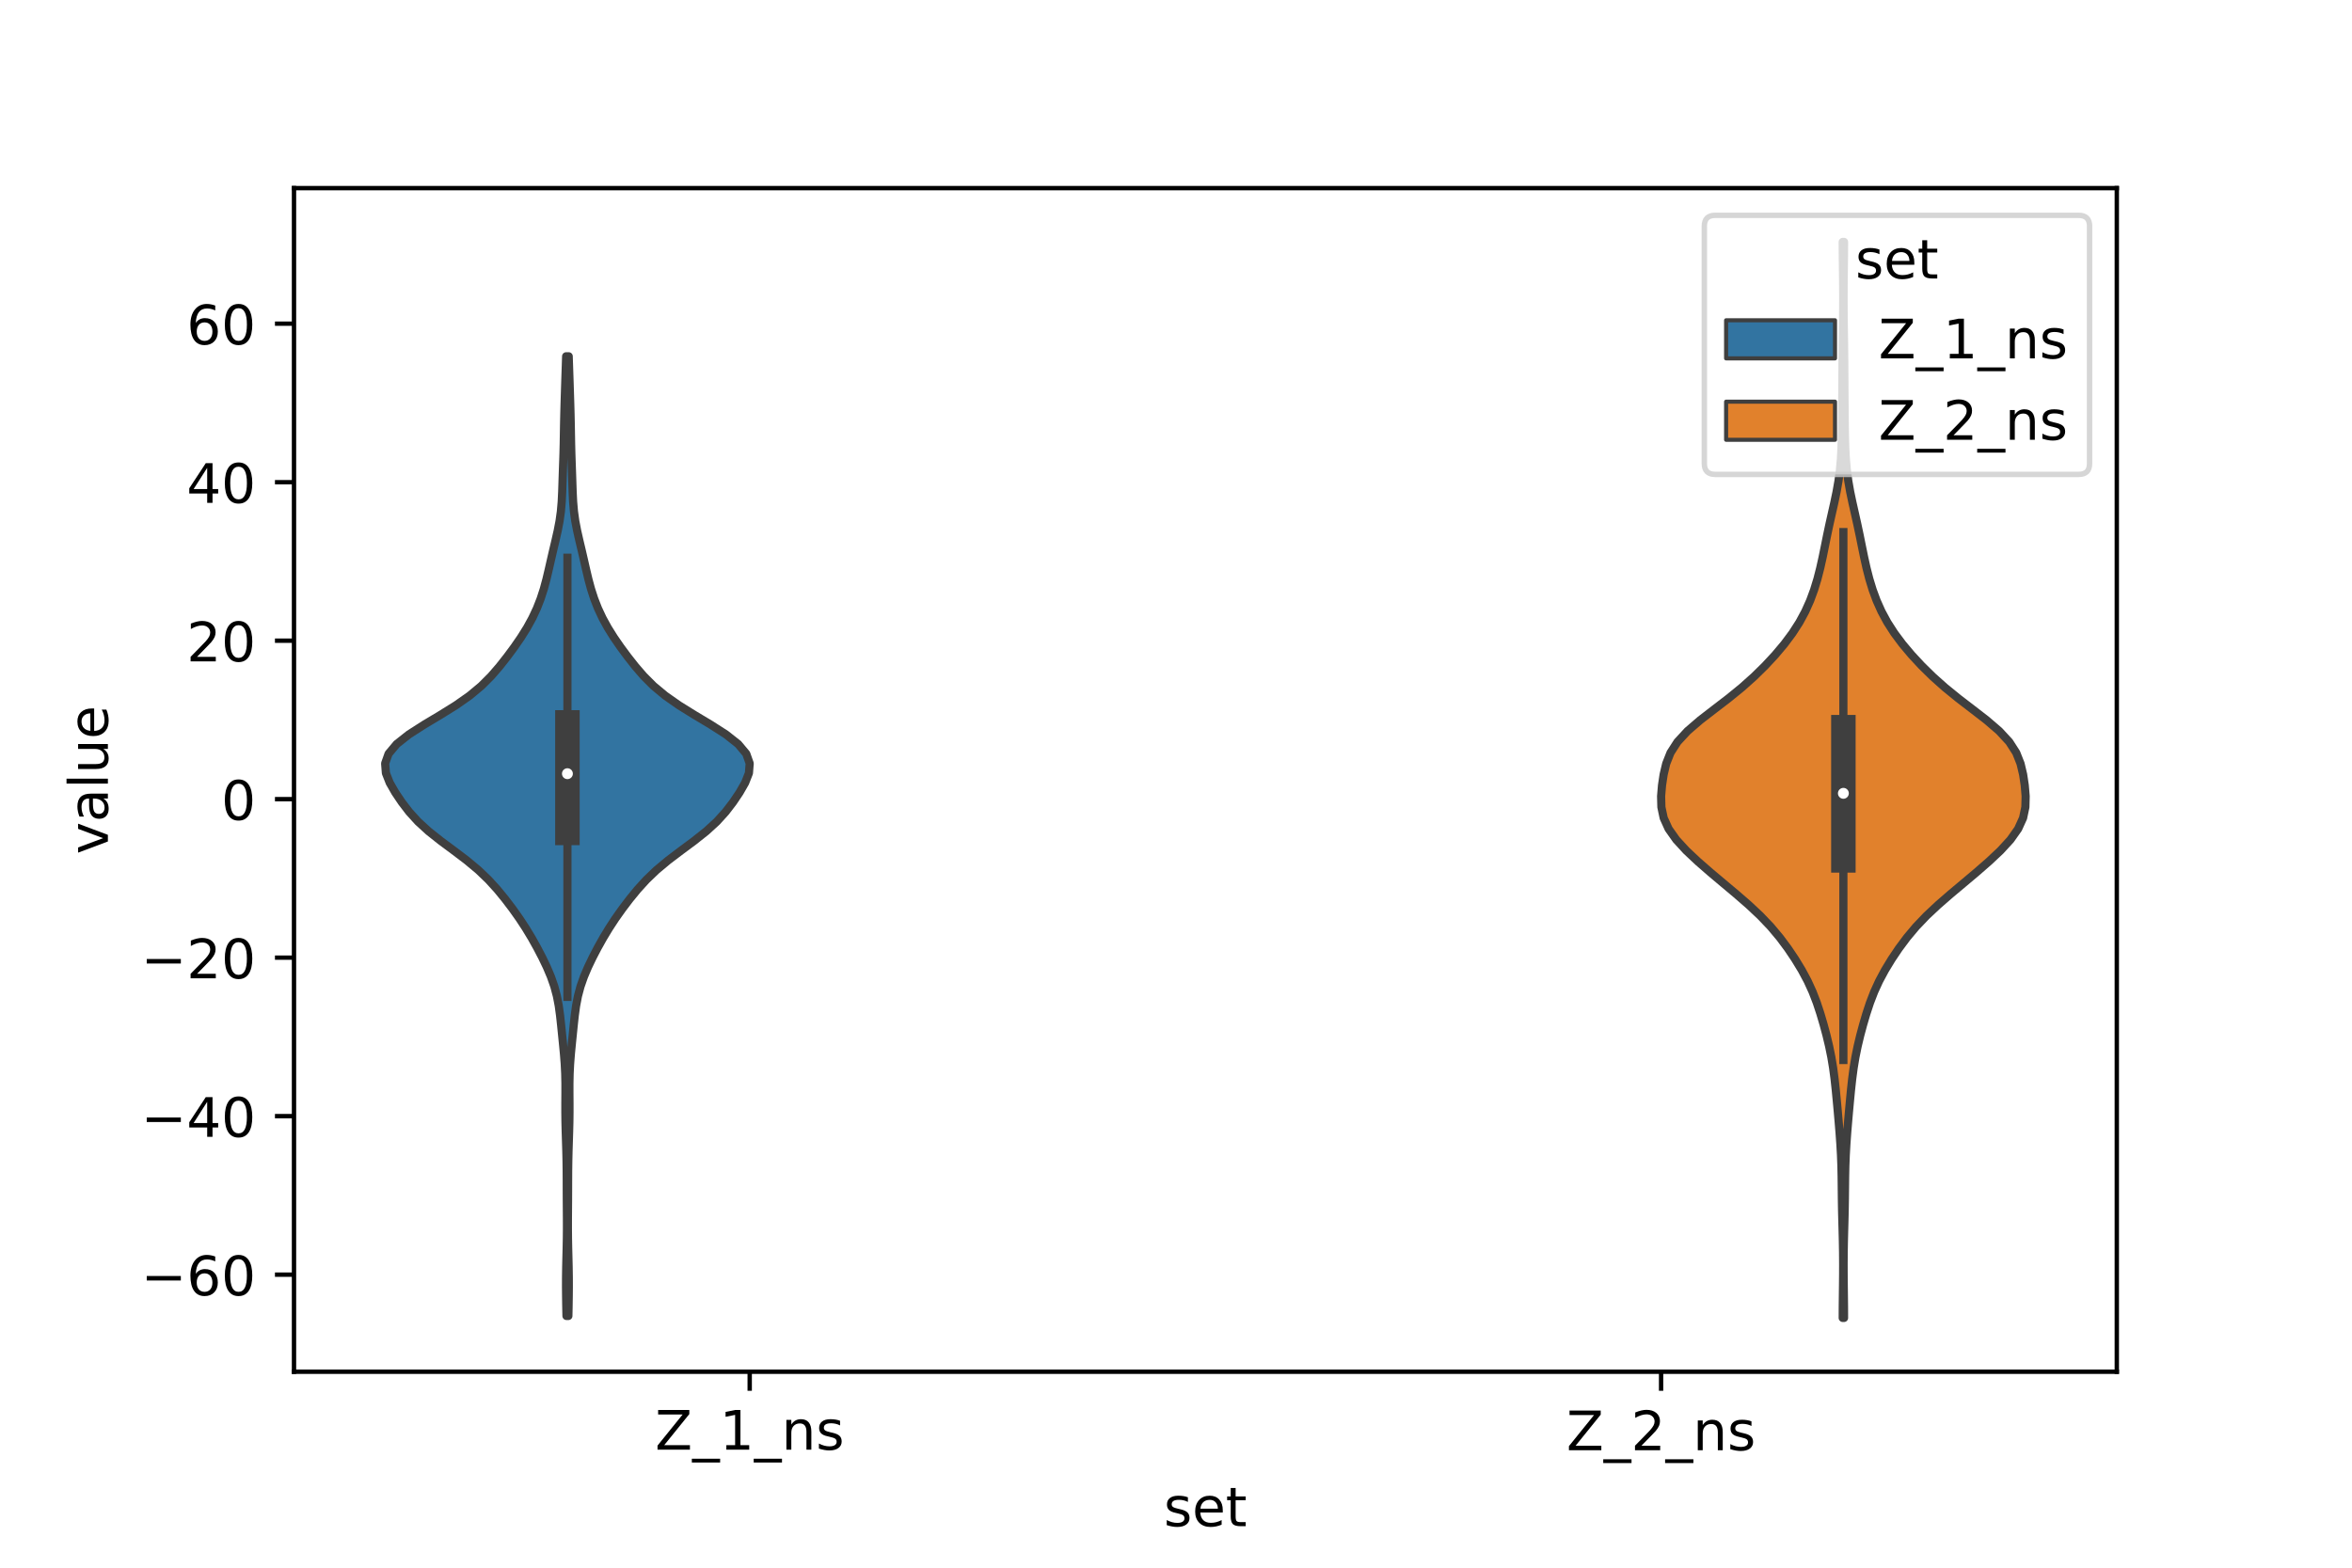 <?xml version="1.0" encoding="utf-8" standalone="no"?>
<!DOCTYPE svg PUBLIC "-//W3C//DTD SVG 1.1//EN"
  "http://www.w3.org/Graphics/SVG/1.1/DTD/svg11.dtd">
<!-- Created with matplotlib (https://matplotlib.org/) -->
<svg height="288pt" version="1.1" viewBox="0 0 432 288" width="432pt" xmlns="http://www.w3.org/2000/svg" xmlns:xlink="http://www.w3.org/1999/xlink">
 <defs>
  <style type="text/css">*{stroke-linecap:butt;stroke-linejoin:round;}</style>
 </defs>
 <g id="figure_1">
  <g id="patch_1">
   <path d="M 0 288 
L 432 288 
L 432 0 
L 0 0 
z
" style="fill:#ffffff;"/>
  </g>
  <g id="axes_1">
   <g id="patch_2">
    <path d="M 54 252 
L 388.8 252 
L 388.8 34.56 
L 54 34.56 
z
" style="fill:#ffffff;"/>
   </g>
   <g id="PolyCollection_1">
    <defs>
     <path d="M 104.395 -46.244 
L 104.045 -46.244 
L 104.008 -48.025 
L 103.98 -49.806 
L 103.964 -51.586 
L 103.969 -53.367 
L 103.996 -55.148 
L 104.038 -56.929 
L 104.083 -58.71 
L 104.117 -60.491 
L 104.133 -62.271 
L 104.13 -64.052 
L 104.118 -65.833 
L 104.105 -67.614 
L 104.098 -69.395 
L 104.094 -71.176 
L 104.085 -72.956 
L 104.061 -74.737 
L 104.02 -76.518 
L 103.965 -78.299 
L 103.908 -80.08 
L 103.863 -81.861 
L 103.841 -83.641 
L 103.842 -85.422 
L 103.854 -87.203 
L 103.854 -88.984 
L 103.817 -90.765 
L 103.728 -92.546 
L 103.59 -94.326 
L 103.421 -96.107 
L 103.242 -97.888 
L 103.063 -99.669 
L 102.87 -101.45 
L 102.627 -103.231 
L 102.287 -105.011 
L 101.811 -106.792 
L 101.187 -108.573 
L 100.432 -110.354 
L 99.576 -112.135 
L 98.647 -113.916 
L 97.651 -115.696 
L 96.575 -117.477 
L 95.407 -119.258 
L 94.145 -121.039 
L 92.793 -122.82 
L 91.335 -124.601 
L 89.715 -126.381 
L 87.856 -128.162 
L 85.721 -129.943 
L 83.371 -131.724 
L 80.971 -133.505 
L 78.726 -135.286 
L 76.781 -137.066 
L 75.164 -138.847 
L 73.8 -140.628 
L 72.603 -142.409 
L 71.582 -144.19 
L 70.882 -145.97 
L 70.74 -147.751 
L 71.373 -149.532 
L 72.866 -151.313 
L 75.126 -153.094 
L 77.907 -154.875 
L 80.882 -156.655 
L 83.745 -158.436 
L 86.282 -160.217 
L 88.417 -161.998 
L 90.198 -163.779 
L 91.737 -165.56 
L 93.14 -167.34 
L 94.459 -169.121 
L 95.689 -170.902 
L 96.804 -172.683 
L 97.78 -174.464 
L 98.613 -176.245 
L 99.309 -178.025 
L 99.885 -179.806 
L 100.366 -181.587 
L 100.788 -183.368 
L 101.193 -185.149 
L 101.606 -186.93 
L 102.029 -188.71 
L 102.433 -190.491 
L 102.774 -192.272 
L 103.021 -194.053 
L 103.173 -195.834 
L 103.259 -197.615 
L 103.318 -199.395 
L 103.377 -201.176 
L 103.44 -202.957 
L 103.499 -204.738 
L 103.543 -206.519 
L 103.575 -208.3 
L 103.607 -210.08 
L 103.646 -211.861 
L 103.695 -213.642 
L 103.75 -215.423 
L 103.807 -217.204 
L 103.865 -218.985 
L 103.925 -220.765 
L 103.985 -222.546 
L 104.455 -222.546 
L 104.455 -222.546 
L 104.515 -220.765 
L 104.575 -218.985 
L 104.633 -217.204 
L 104.69 -215.423 
L 104.745 -213.642 
L 104.794 -211.861 
L 104.833 -210.08 
L 104.865 -208.3 
L 104.897 -206.519 
L 104.941 -204.738 
L 105 -202.957 
L 105.063 -201.176 
L 105.122 -199.395 
L 105.181 -197.615 
L 105.267 -195.834 
L 105.419 -194.053 
L 105.666 -192.272 
L 106.007 -190.491 
L 106.411 -188.71 
L 106.834 -186.93 
L 107.247 -185.149 
L 107.652 -183.368 
L 108.074 -181.587 
L 108.555 -179.806 
L 109.131 -178.025 
L 109.827 -176.245 
L 110.66 -174.464 
L 111.636 -172.683 
L 112.751 -170.902 
L 113.981 -169.121 
L 115.3 -167.34 
L 116.703 -165.56 
L 118.242 -163.779 
L 120.023 -161.998 
L 122.158 -160.217 
L 124.695 -158.436 
L 127.558 -156.655 
L 130.533 -154.875 
L 133.314 -153.094 
L 135.574 -151.313 
L 137.067 -149.532 
L 137.7 -147.751 
L 137.558 -145.97 
L 136.858 -144.19 
L 135.837 -142.409 
L 134.64 -140.628 
L 133.276 -138.847 
L 131.659 -137.066 
L 129.714 -135.286 
L 127.469 -133.505 
L 125.069 -131.724 
L 122.719 -129.943 
L 120.584 -128.162 
L 118.725 -126.381 
L 117.105 -124.601 
L 115.647 -122.82 
L 114.295 -121.039 
L 113.033 -119.258 
L 111.865 -117.477 
L 110.789 -115.696 
L 109.793 -113.916 
L 108.864 -112.135 
L 108.008 -110.354 
L 107.253 -108.573 
L 106.629 -106.792 
L 106.153 -105.011 
L 105.813 -103.231 
L 105.57 -101.45 
L 105.377 -99.669 
L 105.198 -97.888 
L 105.019 -96.107 
L 104.85 -94.326 
L 104.712 -92.546 
L 104.623 -90.765 
L 104.586 -88.984 
L 104.586 -87.203 
L 104.598 -85.422 
L 104.599 -83.641 
L 104.577 -81.861 
L 104.532 -80.08 
L 104.475 -78.299 
L 104.42 -76.518 
L 104.379 -74.737 
L 104.355 -72.956 
L 104.346 -71.176 
L 104.342 -69.395 
L 104.335 -67.614 
L 104.322 -65.833 
L 104.31 -64.052 
L 104.307 -62.271 
L 104.323 -60.491 
L 104.357 -58.71 
L 104.402 -56.929 
L 104.444 -55.148 
L 104.471 -53.367 
L 104.476 -51.586 
L 104.46 -49.806 
L 104.432 -48.025 
L 104.395 -46.244 
z
" id="m6656304609" style="stroke:#3f3f3f;stroke-width:1.5;"/>
    </defs>
    <g clip-path="url(#pc6db55f615)">
     <use style="fill:#3274a1;stroke:#3f3f3f;stroke-width:1.5;" x="0" xlink:href="#m6656304609" y="288"/>
    </g>
   </g>
   <g id="PolyCollection_2">
    <defs>
     <path d="M 338.702 -45.884 
L 338.458 -45.884 
L 338.466 -47.88 
L 338.488 -49.877 
L 338.513 -51.874 
L 338.533 -53.87 
L 338.538 -55.867 
L 338.524 -57.864 
L 338.49 -59.86 
L 338.44 -61.857 
L 338.385 -63.854 
L 338.337 -65.851 
L 338.304 -67.847 
L 338.283 -69.844 
L 338.261 -71.841 
L 338.218 -73.837 
L 338.141 -75.834 
L 338.028 -77.831 
L 337.886 -79.827 
L 337.723 -81.824 
L 337.549 -83.821 
L 337.368 -85.818 
L 337.176 -87.814 
L 336.959 -89.811 
L 336.696 -91.808 
L 336.366 -93.804 
L 335.959 -95.801 
L 335.481 -97.798 
L 334.944 -99.794 
L 334.354 -101.791 
L 333.695 -103.788 
L 332.926 -105.784 
L 332.012 -107.781 
L 330.941 -109.778 
L 329.728 -111.775 
L 328.387 -113.771 
L 326.9 -115.768 
L 325.223 -117.765 
L 323.318 -119.761 
L 321.188 -121.758 
L 318.89 -123.755 
L 316.511 -125.751 
L 314.138 -127.748 
L 311.847 -129.745 
L 309.725 -131.741 
L 307.892 -133.738 
L 306.481 -135.735 
L 305.573 -137.732 
L 305.152 -139.728 
L 305.1 -141.725 
L 305.267 -143.722 
L 305.566 -145.718 
L 306.038 -147.715 
L 306.83 -149.712 
L 308.113 -151.708 
L 309.958 -153.705 
L 312.28 -155.702 
L 314.863 -157.699 
L 317.465 -159.695 
L 319.918 -161.692 
L 322.157 -163.689 
L 324.192 -165.685 
L 326.046 -167.682 
L 327.726 -169.679 
L 329.216 -171.675 
L 330.501 -173.672 
L 331.58 -175.669 
L 332.474 -177.665 
L 333.21 -179.662 
L 333.819 -181.659 
L 334.33 -183.656 
L 334.774 -185.652 
L 335.182 -187.649 
L 335.586 -189.646 
L 336.009 -191.642 
L 336.456 -193.639 
L 336.907 -195.636 
L 337.326 -197.632 
L 337.678 -199.629 
L 337.942 -201.626 
L 338.121 -203.622 
L 338.229 -205.619 
L 338.29 -207.616 
L 338.324 -209.613 
L 338.346 -211.609 
L 338.365 -213.606 
L 338.382 -215.603 
L 338.396 -217.599 
L 338.408 -219.596 
L 338.421 -221.593 
L 338.441 -223.589 
L 338.467 -225.586 
L 338.498 -227.583 
L 338.526 -229.58 
L 338.543 -231.576 
L 338.547 -233.573 
L 338.537 -235.57 
L 338.515 -237.566 
L 338.488 -239.563 
L 338.466 -241.56 
L 338.458 -243.556 
L 338.702 -243.556 
L 338.702 -243.556 
L 338.694 -241.56 
L 338.672 -239.563 
L 338.645 -237.566 
L 338.623 -235.57 
L 338.613 -233.573 
L 338.617 -231.576 
L 338.634 -229.58 
L 338.662 -227.583 
L 338.693 -225.586 
L 338.719 -223.589 
L 338.739 -221.593 
L 338.752 -219.596 
L 338.764 -217.599 
L 338.778 -215.603 
L 338.795 -213.606 
L 338.814 -211.609 
L 338.836 -209.613 
L 338.87 -207.616 
L 338.931 -205.619 
L 339.039 -203.622 
L 339.218 -201.626 
L 339.482 -199.629 
L 339.834 -197.632 
L 340.253 -195.636 
L 340.704 -193.639 
L 341.151 -191.642 
L 341.574 -189.646 
L 341.978 -187.649 
L 342.386 -185.652 
L 342.83 -183.656 
L 343.341 -181.659 
L 343.95 -179.662 
L 344.686 -177.665 
L 345.58 -175.669 
L 346.659 -173.672 
L 347.944 -171.675 
L 349.434 -169.679 
L 351.114 -167.682 
L 352.968 -165.685 
L 355.003 -163.689 
L 357.242 -161.692 
L 359.695 -159.695 
L 362.297 -157.699 
L 364.88 -155.702 
L 367.202 -153.705 
L 369.047 -151.708 
L 370.33 -149.712 
L 371.122 -147.715 
L 371.594 -145.718 
L 371.893 -143.722 
L 372.06 -141.725 
L 372.008 -139.728 
L 371.587 -137.732 
L 370.679 -135.735 
L 369.268 -133.738 
L 367.435 -131.741 
L 365.313 -129.745 
L 363.022 -127.748 
L 360.649 -125.751 
L 358.27 -123.755 
L 355.972 -121.758 
L 353.842 -119.761 
L 351.937 -117.765 
L 350.26 -115.768 
L 348.773 -113.771 
L 347.432 -111.775 
L 346.219 -109.778 
L 345.148 -107.781 
L 344.234 -105.784 
L 343.465 -103.788 
L 342.806 -101.791 
L 342.216 -99.794 
L 341.679 -97.798 
L 341.201 -95.801 
L 340.794 -93.804 
L 340.464 -91.808 
L 340.201 -89.811 
L 339.984 -87.814 
L 339.792 -85.818 
L 339.611 -83.821 
L 339.437 -81.824 
L 339.274 -79.827 
L 339.132 -77.831 
L 339.019 -75.834 
L 338.942 -73.837 
L 338.899 -71.841 
L 338.877 -69.844 
L 338.856 -67.847 
L 338.823 -65.851 
L 338.775 -63.854 
L 338.72 -61.857 
L 338.67 -59.86 
L 338.636 -57.864 
L 338.622 -55.867 
L 338.627 -53.87 
L 338.647 -51.874 
L 338.672 -49.877 
L 338.694 -47.88 
L 338.702 -45.884 
z
" id="m6b5d3f66fb" style="stroke:#3f3f3f;stroke-width:1.5;"/>
    </defs>
    <g clip-path="url(#pc6db55f615)">
     <use style="fill:#e1812c;stroke:#3f3f3f;stroke-width:1.5;" x="0" xlink:href="#m6b5d3f66fb" y="288"/>
    </g>
   </g>
   <g id="patch_3">
    <path clip-path="url(#pc6db55f615)" d="M 137.7 146.813 
L 137.7 146.813 
L 137.7 146.813 
L 137.7 146.813 
z
" style="fill:#3274a1;stroke:#3f3f3f;stroke-linejoin:miter;stroke-width:0.75;"/>
   </g>
   <g id="patch_4">
    <path clip-path="url(#pc6db55f615)" d="M 137.7 146.813 
L 137.7 146.813 
L 137.7 146.813 
L 137.7 146.813 
z
" style="fill:#e1812c;stroke:#3f3f3f;stroke-linejoin:miter;stroke-width:0.75;"/>
   </g>
   <g id="matplotlib.axis_1">
    <g id="xtick_1">
     <g id="line2d_1">
      <defs>
       <path d="M 0 0 
L 0 3.5 
" id="m5b87d2f7b8" style="stroke:#000000;stroke-width:0.8;"/>
      </defs>
      <g>
       <use style="stroke:#000000;stroke-width:0.8;" x="137.7" xlink:href="#m5b87d2f7b8" y="252"/>
      </g>
     </g>
     <g id="text_1">
      <!-- Z_1_ns -->
      <g transform="translate(120.32 266.32)scale(0.1 -0.1)">
       <defs>
        <path d="M 5.609 72.906 
L 62.891 72.906 
L 62.891 65.375 
L 16.797 8.297 
L 64.016 8.297 
L 64.016 0 
L 4.5 0 
L 4.5 7.516 
L 50.594 64.594 
L 5.609 64.594 
z
" id="DejaVuSans-90"/>
        <path d="M 50.984 -16.609 
L 50.984 -23.578 
L -0.984 -23.578 
L -0.984 -16.609 
z
" id="DejaVuSans-95"/>
        <path d="M 12.406 8.297 
L 28.516 8.297 
L 28.516 63.922 
L 10.984 60.406 
L 10.984 69.391 
L 28.422 72.906 
L 38.281 72.906 
L 38.281 8.297 
L 54.391 8.297 
L 54.391 0 
L 12.406 0 
z
" id="DejaVuSans-49"/>
        <path d="M 54.891 33.016 
L 54.891 0 
L 45.906 0 
L 45.906 32.719 
Q 45.906 40.484 42.875 44.328 
Q 39.844 48.188 33.797 48.188 
Q 26.516 48.188 22.312 43.547 
Q 18.109 38.922 18.109 30.906 
L 18.109 0 
L 9.078 0 
L 9.078 54.688 
L 18.109 54.688 
L 18.109 46.188 
Q 21.344 51.125 25.703 53.562 
Q 30.078 56 35.797 56 
Q 45.219 56 50.047 50.172 
Q 54.891 44.344 54.891 33.016 
z
" id="DejaVuSans-110"/>
        <path d="M 44.281 53.078 
L 44.281 44.578 
Q 40.484 46.531 36.375 47.5 
Q 32.281 48.484 27.875 48.484 
Q 21.188 48.484 17.844 46.438 
Q 14.5 44.391 14.5 40.281 
Q 14.5 37.156 16.891 35.375 
Q 19.281 33.594 26.516 31.984 
L 29.594 31.297 
Q 39.156 29.25 43.188 25.516 
Q 47.219 21.781 47.219 15.094 
Q 47.219 7.469 41.188 3.016 
Q 35.156 -1.422 24.609 -1.422 
Q 20.219 -1.422 15.453 -0.562 
Q 10.688 0.297 5.422 2 
L 5.422 11.281 
Q 10.406 8.688 15.234 7.391 
Q 20.062 6.109 24.812 6.109 
Q 31.156 6.109 34.562 8.281 
Q 37.984 10.453 37.984 14.406 
Q 37.984 18.062 35.516 20.016 
Q 33.062 21.969 24.703 23.781 
L 21.578 24.516 
Q 13.234 26.266 9.516 29.906 
Q 5.812 33.547 5.812 39.891 
Q 5.812 47.609 11.281 51.797 
Q 16.75 56 26.812 56 
Q 31.781 56 36.172 55.266 
Q 40.578 54.547 44.281 53.078 
z
" id="DejaVuSans-115"/>
       </defs>
       <use xlink:href="#DejaVuSans-90"/>
       <use x="68.506" xlink:href="#DejaVuSans-95"/>
       <use x="118.506" xlink:href="#DejaVuSans-49"/>
       <use x="182.129" xlink:href="#DejaVuSans-95"/>
       <use x="232.129" xlink:href="#DejaVuSans-110"/>
       <use x="295.508" xlink:href="#DejaVuSans-115"/>
      </g>
     </g>
    </g>
    <g id="xtick_2">
     <g id="line2d_2">
      <g>
       <use style="stroke:#000000;stroke-width:0.8;" x="305.1" xlink:href="#m5b87d2f7b8" y="252"/>
      </g>
     </g>
     <g id="text_2">
      <!-- Z_2_ns -->
      <g transform="translate(287.72 266.422)scale(0.1 -0.1)">
       <defs>
        <path d="M 19.188 8.297 
L 53.609 8.297 
L 53.609 0 
L 7.328 0 
L 7.328 8.297 
Q 12.938 14.109 22.625 23.891 
Q 32.328 33.688 34.812 36.531 
Q 39.547 41.844 41.422 45.531 
Q 43.312 49.219 43.312 52.781 
Q 43.312 58.594 39.234 62.25 
Q 35.156 65.922 28.609 65.922 
Q 23.969 65.922 18.812 64.312 
Q 13.672 62.703 7.812 59.422 
L 7.812 69.391 
Q 13.766 71.781 18.938 73 
Q 24.125 74.219 28.422 74.219 
Q 39.75 74.219 46.484 68.547 
Q 53.219 62.891 53.219 53.422 
Q 53.219 48.922 51.531 44.891 
Q 49.859 40.875 45.406 35.406 
Q 44.188 33.984 37.641 27.219 
Q 31.109 20.453 19.188 8.297 
z
" id="DejaVuSans-50"/>
       </defs>
       <use xlink:href="#DejaVuSans-90"/>
       <use x="68.506" xlink:href="#DejaVuSans-95"/>
       <use x="118.506" xlink:href="#DejaVuSans-50"/>
       <use x="182.129" xlink:href="#DejaVuSans-95"/>
       <use x="232.129" xlink:href="#DejaVuSans-110"/>
       <use x="295.508" xlink:href="#DejaVuSans-115"/>
      </g>
     </g>
    </g>
    <g id="text_3">
     <!-- set -->
     <g transform="translate(213.759 280.378)scale(0.1 -0.1)">
      <defs>
       <path d="M 56.203 29.594 
L 56.203 25.203 
L 14.891 25.203 
Q 15.484 15.922 20.484 11.062 
Q 25.484 6.203 34.422 6.203 
Q 39.594 6.203 44.453 7.469 
Q 49.312 8.734 54.109 11.281 
L 54.109 2.781 
Q 49.266 0.734 44.188 -0.344 
Q 39.109 -1.422 33.891 -1.422 
Q 20.797 -1.422 13.156 6.188 
Q 5.516 13.812 5.516 26.812 
Q 5.516 40.234 12.766 48.109 
Q 20.016 56 32.328 56 
Q 43.359 56 49.781 48.891 
Q 56.203 41.797 56.203 29.594 
z
M 47.219 32.234 
Q 47.125 39.594 43.094 43.984 
Q 39.062 48.391 32.422 48.391 
Q 24.906 48.391 20.391 44.141 
Q 15.875 39.891 15.188 32.172 
z
" id="DejaVuSans-101"/>
       <path d="M 18.312 70.219 
L 18.312 54.688 
L 36.812 54.688 
L 36.812 47.703 
L 18.312 47.703 
L 18.312 18.016 
Q 18.312 11.328 20.141 9.422 
Q 21.969 7.516 27.594 7.516 
L 36.812 7.516 
L 36.812 0 
L 27.594 0 
Q 17.188 0 13.234 3.875 
Q 9.281 7.766 9.281 18.016 
L 9.281 47.703 
L 2.688 47.703 
L 2.688 54.688 
L 9.281 54.688 
L 9.281 70.219 
z
" id="DejaVuSans-116"/>
      </defs>
      <use xlink:href="#DejaVuSans-115"/>
      <use x="52.1" xlink:href="#DejaVuSans-101"/>
      <use x="113.623" xlink:href="#DejaVuSans-116"/>
     </g>
    </g>
   </g>
   <g id="matplotlib.axis_2">
    <g id="ytick_1">
     <g id="line2d_3">
      <defs>
       <path d="M 0 0 
L -3.5 0 
" id="me1cee76232" style="stroke:#000000;stroke-width:0.8;"/>
      </defs>
      <g>
       <use style="stroke:#000000;stroke-width:0.8;" x="54" xlink:href="#me1cee76232" y="234.164"/>
      </g>
     </g>
     <g id="text_4">
      <!-- −60 -->
      <g transform="translate(25.895 237.963)scale(0.1 -0.1)">
       <defs>
        <path d="M 10.594 35.5 
L 73.188 35.5 
L 73.188 27.203 
L 10.594 27.203 
z
" id="DejaVuSans-8722"/>
        <path d="M 33.016 40.375 
Q 26.375 40.375 22.484 35.828 
Q 18.609 31.297 18.609 23.391 
Q 18.609 15.531 22.484 10.953 
Q 26.375 6.391 33.016 6.391 
Q 39.656 6.391 43.531 10.953 
Q 47.406 15.531 47.406 23.391 
Q 47.406 31.297 43.531 35.828 
Q 39.656 40.375 33.016 40.375 
z
M 52.594 71.297 
L 52.594 62.312 
Q 48.875 64.062 45.094 64.984 
Q 41.312 65.922 37.594 65.922 
Q 27.828 65.922 22.672 59.328 
Q 17.531 52.734 16.797 39.406 
Q 19.672 43.656 24.016 45.922 
Q 28.375 48.188 33.594 48.188 
Q 44.578 48.188 50.953 41.516 
Q 57.328 34.859 57.328 23.391 
Q 57.328 12.156 50.688 5.359 
Q 44.047 -1.422 33.016 -1.422 
Q 20.359 -1.422 13.672 8.266 
Q 6.984 17.969 6.984 36.375 
Q 6.984 53.656 15.188 63.938 
Q 23.391 74.219 37.203 74.219 
Q 40.922 74.219 44.703 73.484 
Q 48.484 72.75 52.594 71.297 
z
" id="DejaVuSans-54"/>
        <path d="M 31.781 66.406 
Q 24.172 66.406 20.328 58.906 
Q 16.5 51.422 16.5 36.375 
Q 16.5 21.391 20.328 13.891 
Q 24.172 6.391 31.781 6.391 
Q 39.453 6.391 43.281 13.891 
Q 47.125 21.391 47.125 36.375 
Q 47.125 51.422 43.281 58.906 
Q 39.453 66.406 31.781 66.406 
z
M 31.781 74.219 
Q 44.047 74.219 50.516 64.516 
Q 56.984 54.828 56.984 36.375 
Q 56.984 17.969 50.516 8.266 
Q 44.047 -1.422 31.781 -1.422 
Q 19.531 -1.422 13.062 8.266 
Q 6.594 17.969 6.594 36.375 
Q 6.594 54.828 13.062 64.516 
Q 19.531 74.219 31.781 74.219 
z
" id="DejaVuSans-48"/>
       </defs>
       <use xlink:href="#DejaVuSans-8722"/>
       <use x="83.789" xlink:href="#DejaVuSans-54"/>
       <use x="147.412" xlink:href="#DejaVuSans-48"/>
      </g>
     </g>
    </g>
    <g id="ytick_2">
     <g id="line2d_4">
      <g>
       <use style="stroke:#000000;stroke-width:0.8;" x="54" xlink:href="#me1cee76232" y="205.047"/>
      </g>
     </g>
     <g id="text_5">
      <!-- −40 -->
      <g transform="translate(25.895 208.846)scale(0.1 -0.1)">
       <defs>
        <path d="M 37.797 64.312 
L 12.891 25.391 
L 37.797 25.391 
z
M 35.203 72.906 
L 47.609 72.906 
L 47.609 25.391 
L 58.016 25.391 
L 58.016 17.188 
L 47.609 17.188 
L 47.609 0 
L 37.797 0 
L 37.797 17.188 
L 4.891 17.188 
L 4.891 26.703 
z
" id="DejaVuSans-52"/>
       </defs>
       <use xlink:href="#DejaVuSans-8722"/>
       <use x="83.789" xlink:href="#DejaVuSans-52"/>
       <use x="147.412" xlink:href="#DejaVuSans-48"/>
      </g>
     </g>
    </g>
    <g id="ytick_3">
     <g id="line2d_5">
      <g>
       <use style="stroke:#000000;stroke-width:0.8;" x="54" xlink:href="#me1cee76232" y="175.93"/>
      </g>
     </g>
     <g id="text_6">
      <!-- −20 -->
      <g transform="translate(25.895 179.729)scale(0.1 -0.1)">
       <use xlink:href="#DejaVuSans-8722"/>
       <use x="83.789" xlink:href="#DejaVuSans-50"/>
       <use x="147.412" xlink:href="#DejaVuSans-48"/>
      </g>
     </g>
    </g>
    <g id="ytick_4">
     <g id="line2d_6">
      <g>
       <use style="stroke:#000000;stroke-width:0.8;" x="54" xlink:href="#me1cee76232" y="146.813"/>
      </g>
     </g>
     <g id="text_7">
      <!-- 0 -->
      <g transform="translate(40.638 150.613)scale(0.1 -0.1)">
       <use xlink:href="#DejaVuSans-48"/>
      </g>
     </g>
    </g>
    <g id="ytick_5">
     <g id="line2d_7">
      <g>
       <use style="stroke:#000000;stroke-width:0.8;" x="54" xlink:href="#me1cee76232" y="117.697"/>
      </g>
     </g>
     <g id="text_8">
      <!-- 20 -->
      <g transform="translate(34.275 121.496)scale(0.1 -0.1)">
       <use xlink:href="#DejaVuSans-50"/>
       <use x="63.623" xlink:href="#DejaVuSans-48"/>
      </g>
     </g>
    </g>
    <g id="ytick_6">
     <g id="line2d_8">
      <g>
       <use style="stroke:#000000;stroke-width:0.8;" x="54" xlink:href="#me1cee76232" y="88.58"/>
      </g>
     </g>
     <g id="text_9">
      <!-- 40 -->
      <g transform="translate(34.275 92.379)scale(0.1 -0.1)">
       <use xlink:href="#DejaVuSans-52"/>
       <use x="63.623" xlink:href="#DejaVuSans-48"/>
      </g>
     </g>
    </g>
    <g id="ytick_7">
     <g id="line2d_9">
      <g>
       <use style="stroke:#000000;stroke-width:0.8;" x="54" xlink:href="#me1cee76232" y="59.463"/>
      </g>
     </g>
     <g id="text_10">
      <!-- 60 -->
      <g transform="translate(34.275 63.262)scale(0.1 -0.1)">
       <use xlink:href="#DejaVuSans-54"/>
       <use x="63.623" xlink:href="#DejaVuSans-48"/>
      </g>
     </g>
    </g>
    <g id="text_11">
     <!-- value -->
     <g transform="translate(19.816 156.938)rotate(-90)scale(0.1 -0.1)">
      <defs>
       <path d="M 2.984 54.688 
L 12.5 54.688 
L 29.594 8.797 
L 46.688 54.688 
L 56.203 54.688 
L 35.688 0 
L 23.484 0 
z
" id="DejaVuSans-118"/>
       <path d="M 34.281 27.484 
Q 23.391 27.484 19.188 25 
Q 14.984 22.516 14.984 16.5 
Q 14.984 11.719 18.141 8.906 
Q 21.297 6.109 26.703 6.109 
Q 34.188 6.109 38.703 11.406 
Q 43.219 16.703 43.219 25.484 
L 43.219 27.484 
z
M 52.203 31.203 
L 52.203 0 
L 43.219 0 
L 43.219 8.297 
Q 40.141 3.328 35.547 0.953 
Q 30.953 -1.422 24.312 -1.422 
Q 15.922 -1.422 10.953 3.297 
Q 6 8.016 6 15.922 
Q 6 25.141 12.172 29.828 
Q 18.359 34.516 30.609 34.516 
L 43.219 34.516 
L 43.219 35.406 
Q 43.219 41.609 39.141 45 
Q 35.062 48.391 27.688 48.391 
Q 23 48.391 18.547 47.266 
Q 14.109 46.141 10.016 43.891 
L 10.016 52.203 
Q 14.938 54.109 19.578 55.047 
Q 24.219 56 28.609 56 
Q 40.484 56 46.344 49.844 
Q 52.203 43.703 52.203 31.203 
z
" id="DejaVuSans-97"/>
       <path d="M 9.422 75.984 
L 18.406 75.984 
L 18.406 0 
L 9.422 0 
z
" id="DejaVuSans-108"/>
       <path d="M 8.5 21.578 
L 8.5 54.688 
L 17.484 54.688 
L 17.484 21.922 
Q 17.484 14.156 20.5 10.266 
Q 23.531 6.391 29.594 6.391 
Q 36.859 6.391 41.078 11.031 
Q 45.312 15.672 45.312 23.688 
L 45.312 54.688 
L 54.297 54.688 
L 54.297 0 
L 45.312 0 
L 45.312 8.406 
Q 42.047 3.422 37.719 1 
Q 33.406 -1.422 27.688 -1.422 
Q 18.266 -1.422 13.375 4.438 
Q 8.5 10.297 8.5 21.578 
z
M 31.109 56 
z
" id="DejaVuSans-117"/>
      </defs>
      <use xlink:href="#DejaVuSans-118"/>
      <use x="59.18" xlink:href="#DejaVuSans-97"/>
      <use x="120.459" xlink:href="#DejaVuSans-108"/>
      <use x="148.242" xlink:href="#DejaVuSans-117"/>
      <use x="211.621" xlink:href="#DejaVuSans-101"/>
     </g>
    </g>
   </g>
   <g id="line2d_10">
    <path clip-path="url(#pc6db55f615)" d="M 104.22 183.134 
L 104.22 102.46 
" style="fill:none;stroke:#3f3f3f;stroke-linecap:square;stroke-width:1.5;"/>
   </g>
   <g id="line2d_11">
    <path clip-path="url(#pc6db55f615)" d="M 104.22 153.012 
L 104.22 132.713 
" style="fill:none;stroke:#3f3f3f;stroke-linecap:square;stroke-width:4.5;"/>
   </g>
   <g id="line2d_12">
    <path clip-path="url(#pc6db55f615)" d="M 338.58 194.733 
L 338.58 97.744 
" style="fill:none;stroke:#3f3f3f;stroke-linecap:square;stroke-width:1.5;"/>
   </g>
   <g id="line2d_13">
    <path clip-path="url(#pc6db55f615)" d="M 338.58 158.065 
L 338.58 133.592 
" style="fill:none;stroke:#3f3f3f;stroke-linecap:square;stroke-width:4.5;"/>
   </g>
   <g id="patch_5">
    <path d="M 54 252 
L 54 34.56 
" style="fill:none;stroke:#000000;stroke-linecap:square;stroke-linejoin:miter;stroke-width:0.8;"/>
   </g>
   <g id="patch_6">
    <path d="M 388.8 252 
L 388.8 34.56 
" style="fill:none;stroke:#000000;stroke-linecap:square;stroke-linejoin:miter;stroke-width:0.8;"/>
   </g>
   <g id="patch_7">
    <path d="M 54 252 
L 388.8 252 
" style="fill:none;stroke:#000000;stroke-linecap:square;stroke-linejoin:miter;stroke-width:0.8;"/>
   </g>
   <g id="patch_8">
    <path d="M 54 34.56 
L 388.8 34.56 
" style="fill:none;stroke:#000000;stroke-linecap:square;stroke-linejoin:miter;stroke-width:0.8;"/>
   </g>
   <g id="PathCollection_1">
    <defs>
     <path d="M 0 1.5 
C 0.398 1.5 0.779 1.342 1.061 1.061 
C 1.342 0.779 1.5 0.398 1.5 0 
C 1.5 -0.398 1.342 -0.779 1.061 -1.061 
C 0.779 -1.342 0.398 -1.5 0 -1.5 
C -0.398 -1.5 -0.779 -1.342 -1.061 -1.061 
C -1.342 -0.779 -1.5 -0.398 -1.5 0 
C -1.5 0.398 -1.342 0.779 -1.061 1.061 
C -0.779 1.342 -0.398 1.5 0 1.5 
z
" id="m3547431137" style="stroke:#3f3f3f;"/>
    </defs>
    <g clip-path="url(#pc6db55f615)">
     <use style="fill:#ffffff;stroke:#3f3f3f;" x="104.22" xlink:href="#m3547431137" y="142.134"/>
    </g>
   </g>
   <g id="PathCollection_2">
    <g clip-path="url(#pc6db55f615)">
     <use style="fill:#ffffff;stroke:#3f3f3f;" x="338.58" xlink:href="#m3547431137" y="145.742"/>
    </g>
   </g>
   <g id="legend_1">
    <g id="patch_9">
     <path d="M 315.041 87.151 
L 381.8 87.151 
Q 383.8 87.151 383.8 85.151 
L 383.8 41.56 
Q 383.8 39.56 381.8 39.56 
L 315.041 39.56 
Q 313.041 39.56 313.041 41.56 
L 313.041 85.151 
Q 313.041 87.151 315.041 87.151 
z
" style="fill:#ffffff;opacity:0.8;stroke:#cccccc;stroke-linejoin:miter;"/>
    </g>
    <g id="text_12">
     <!-- set -->
     <g transform="translate(340.779 51.158)scale(0.1 -0.1)">
      <use xlink:href="#DejaVuSans-115"/>
      <use x="52.1" xlink:href="#DejaVuSans-101"/>
      <use x="113.623" xlink:href="#DejaVuSans-116"/>
     </g>
    </g>
    <g id="patch_10">
     <path d="M 317.041 65.837 
L 337.041 65.837 
L 337.041 58.837 
L 317.041 58.837 
z
" style="fill:#3274a1;stroke:#3f3f3f;stroke-linejoin:miter;stroke-width:0.75;"/>
    </g>
    <g id="text_13">
     <!-- Z_1_ns -->
     <g transform="translate(345.041 65.837)scale(0.1 -0.1)">
      <use xlink:href="#DejaVuSans-90"/>
      <use x="68.506" xlink:href="#DejaVuSans-95"/>
      <use x="118.506" xlink:href="#DejaVuSans-49"/>
      <use x="182.129" xlink:href="#DejaVuSans-95"/>
      <use x="232.129" xlink:href="#DejaVuSans-110"/>
      <use x="295.508" xlink:href="#DejaVuSans-115"/>
     </g>
    </g>
    <g id="patch_11">
     <path d="M 317.041 80.793 
L 337.041 80.793 
L 337.041 73.793 
L 317.041 73.793 
z
" style="fill:#e1812c;stroke:#3f3f3f;stroke-linejoin:miter;stroke-width:0.75;"/>
    </g>
    <g id="text_14">
     <!-- Z_2_ns -->
     <g transform="translate(345.041 80.793)scale(0.1 -0.1)">
      <use xlink:href="#DejaVuSans-90"/>
      <use x="68.506" xlink:href="#DejaVuSans-95"/>
      <use x="118.506" xlink:href="#DejaVuSans-50"/>
      <use x="182.129" xlink:href="#DejaVuSans-95"/>
      <use x="232.129" xlink:href="#DejaVuSans-110"/>
      <use x="295.508" xlink:href="#DejaVuSans-115"/>
     </g>
    </g>
   </g>
  </g>
 </g>
 <defs>
  <clipPath id="pc6db55f615">
   <rect height="217.44" width="334.8" x="54" y="34.56"/>
  </clipPath>
 </defs>
</svg>
